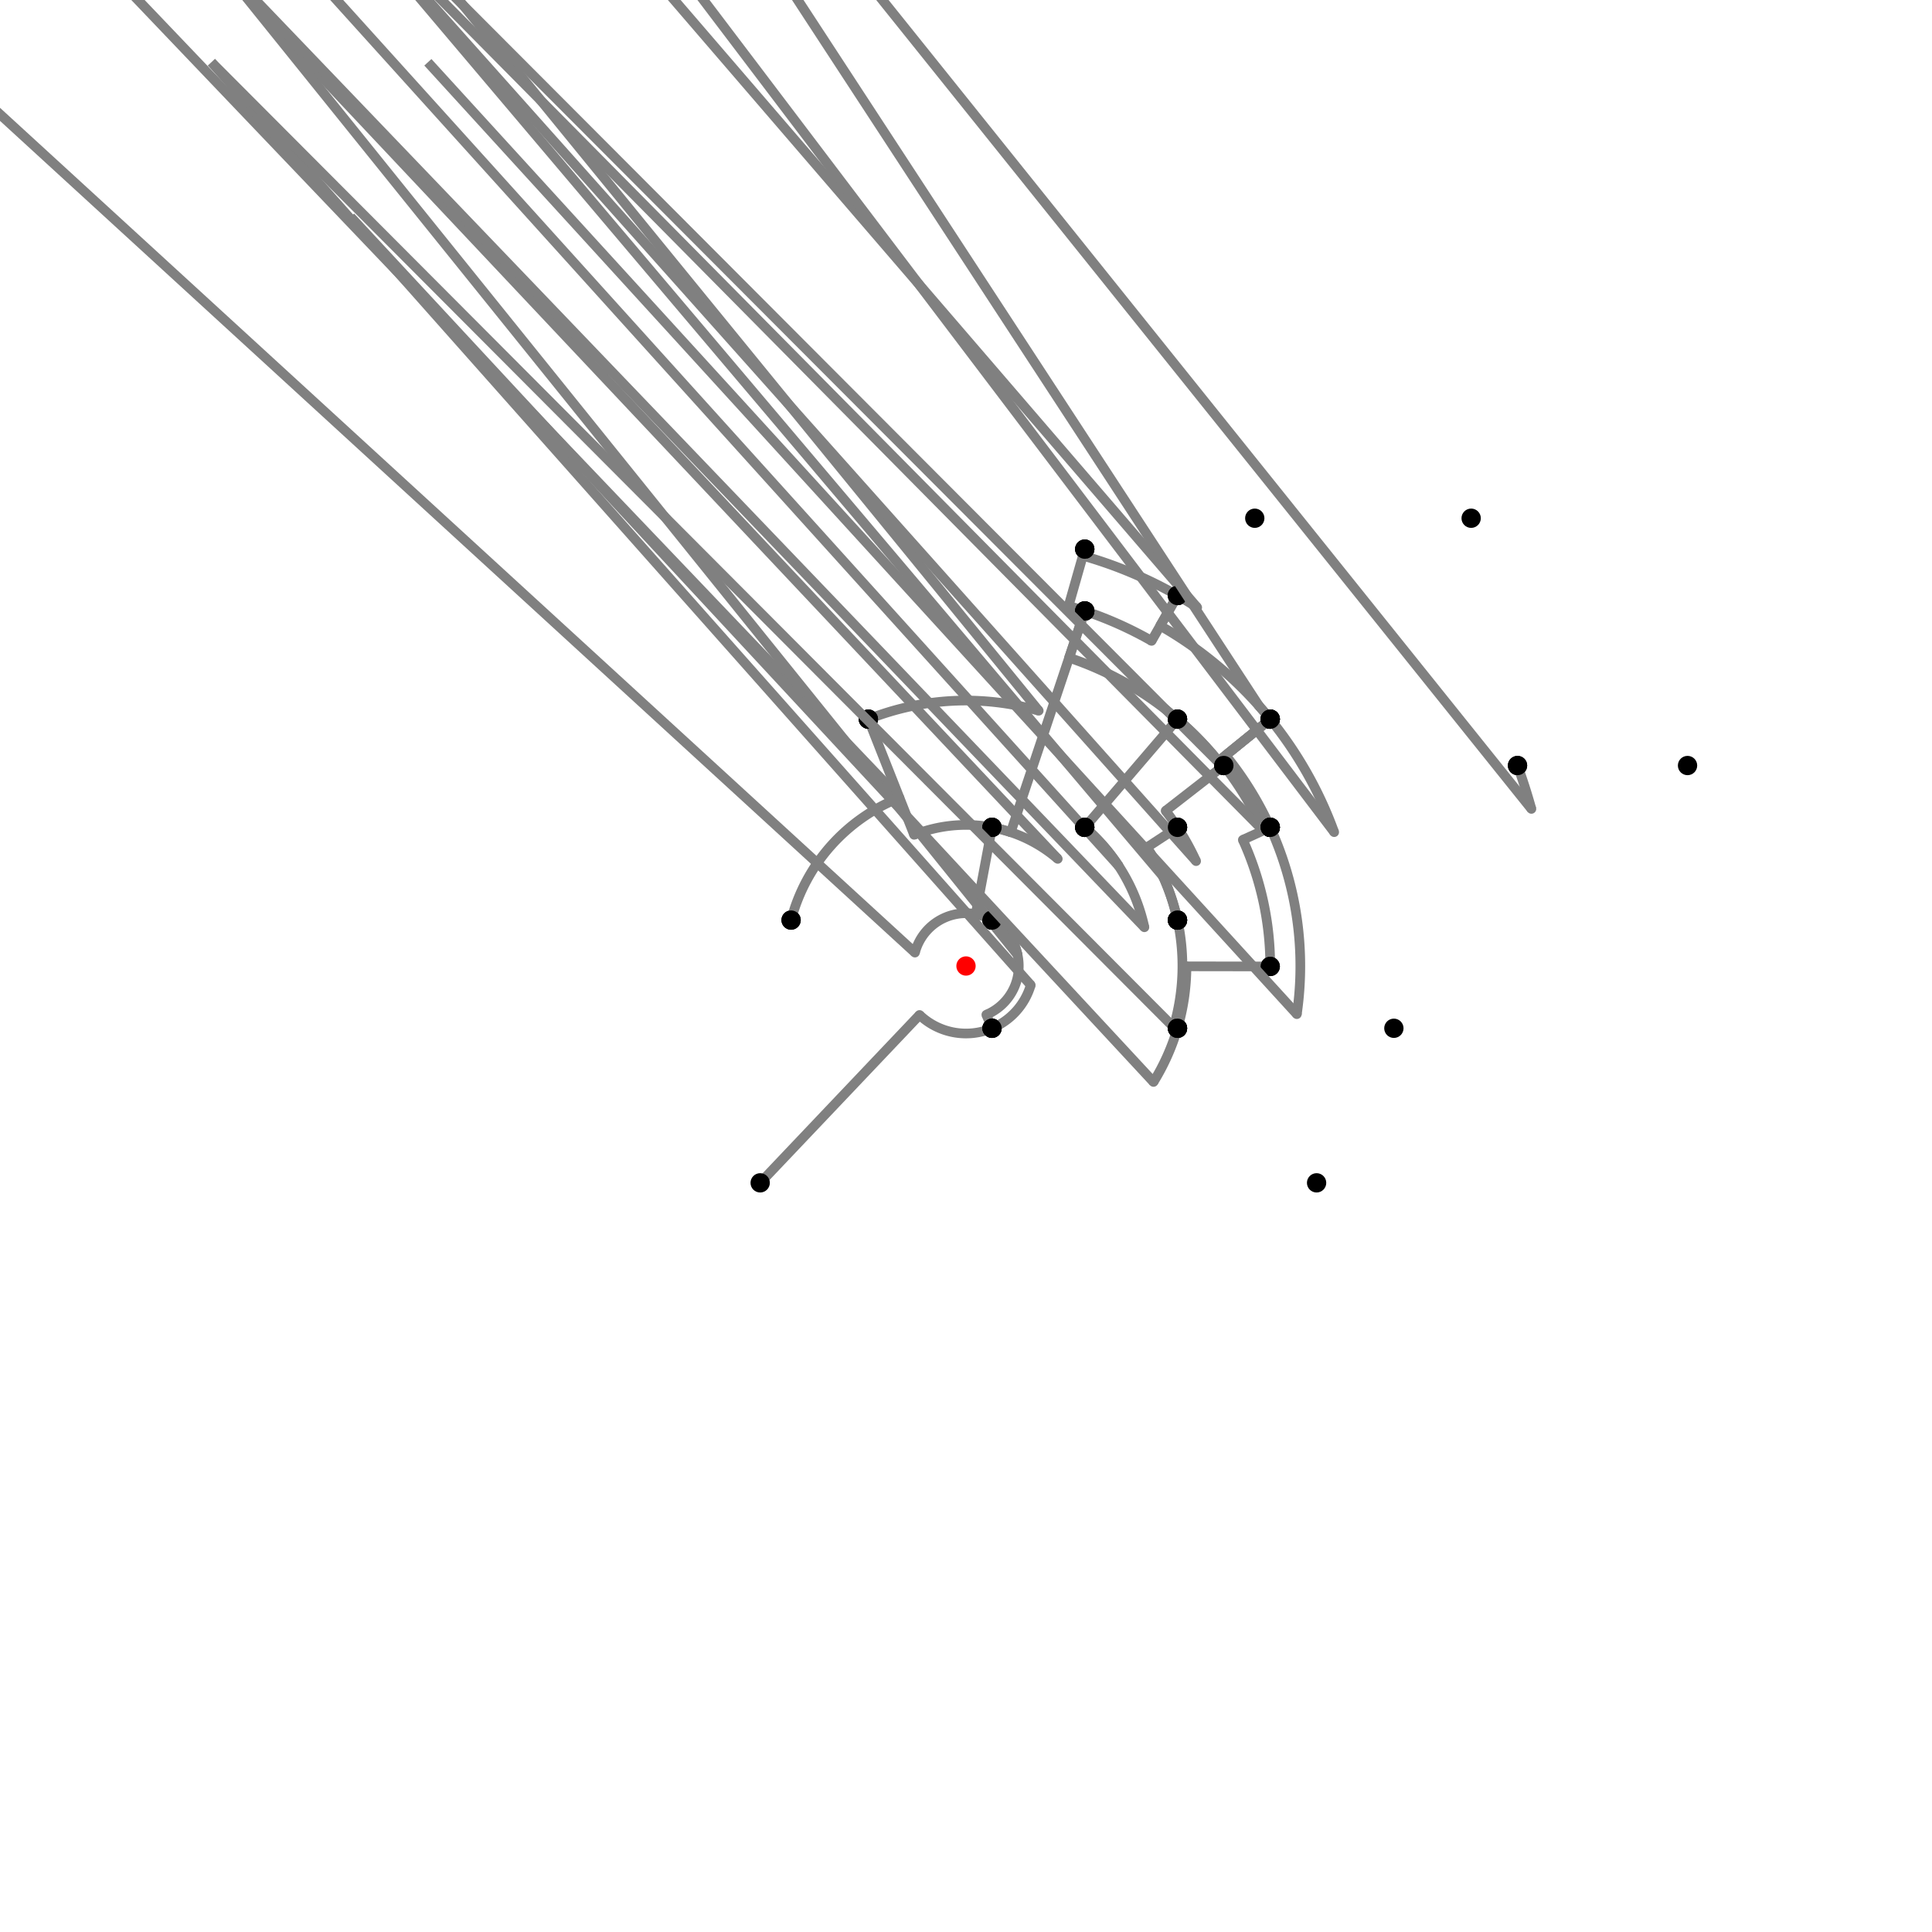 <?xml version="1.0" encoding="UTF-8"?>
<svg xmlns="http://www.w3.org/2000/svg" xmlns:xlink="http://www.w3.org/1999/xlink"
     width="1000" height="1000" viewBox="0 0 1000 1000">
<defs>
</defs>
<rect x="0" y="0" width="1000" height="1000" fill="white" />
<path d="M393.467,612.236 L475.949,525.339" stroke="grey" stroke-width="5" />
<circle cx="475.949" cy="525.339" r="2.5" fill="grey" stroke="none" />
<path d="M475.949,525.339 A34.936,34.936,0,0,0,513.467,532.236" stroke="grey" stroke-width="5" fill="none" />
<circle cx="393.467" cy="612.236" r="5" fill="black" stroke="none" />
<circle cx="513.467" cy="532.236" r="5" fill="black" stroke="none" />
<path d="M513.467,532.236 L510.529,525.204" stroke="grey" stroke-width="5" />
<circle cx="510.529" cy="525.204" r="2.5" fill="grey" stroke="none" />
<path d="M510.529,525.204 A27.315,27.315,0,0,0,513.467,476.236" stroke="grey" stroke-width="5" fill="none" />
<circle cx="513.467" cy="532.236" r="5" fill="black" stroke="none" />
<circle cx="513.467" cy="476.236" r="5" fill="black" stroke="none" />
<path d="M513.467,476.236 A27.315,27.315,0,0,0,473.58,493.065" stroke="grey" stroke-width="5" fill="none" />
<path d="M473.58,493.065 L-90.533,-23.764" stroke="grey" stroke-width="5" />
<circle cx="473.58" cy="493.065" r="2.5" fill="grey" stroke="none" />
<circle cx="513.467" cy="476.236" r="5" fill="black" stroke="none" />
<circle cx="409.467" cy="476.236" r="5" fill="black" stroke="none" />
<path d="M409.467,476.236 A93.6,93.6,0,0,1,465.574,412.961" stroke="grey" stroke-width="5" fill="none" />
<path d="M465.574,412.961 L-50.533,-127.764" stroke="grey" stroke-width="5" />
<circle cx="465.574" cy="412.961" r="2.5" fill="grey" stroke="none" />
<circle cx="409.467" cy="476.236" r="5" fill="black" stroke="none" />
<circle cx="449.467" cy="372.236" r="5" fill="black" stroke="none" />
<path d="M449.467,372.236 A137.395,137.395,0,0,1,537.643,367.863" stroke="grey" stroke-width="5" fill="none" />
<path d="M537.643,367.863 L61.467,-215.764" stroke="grey" stroke-width="5" />
<circle cx="537.643" cy="367.863" r="2.5" fill="grey" stroke="none" />
<circle cx="449.467" cy="372.236" r="5" fill="black" stroke="none" />
<circle cx="561.467" cy="284.236" r="5" fill="black" stroke="none" />
<path d="M561.467,284.236 L560.497,287.64" stroke="grey" stroke-width="5" />
<circle cx="560.497" cy="287.64" r="2.5" fill="grey" stroke="none" />
<path d="M560.497,287.64 A220.809,220.809,0,0,1,609.467,308.236" stroke="grey" stroke-width="5" fill="none" />
<circle cx="561.467" cy="284.236" r="5" fill="black" stroke="none" />
<circle cx="609.467" cy="308.236" r="5" fill="black" stroke="none" />
<path d="M609.467,308.236 L596.063,331.716" stroke="grey" stroke-width="5" />
<circle cx="596.063" cy="331.716" r="2.5" fill="grey" stroke="none" />
<path d="M596.063,331.716 A193.772,193.772,0,0,0,561.467,316.236" stroke="grey" stroke-width="5" fill="none" />
<circle cx="609.467" cy="308.236" r="5" fill="black" stroke="none" />
<circle cx="561.467" cy="316.236" r="5" fill="black" stroke="none" />
<path d="M561.467,284.236 L553.09,313.643" stroke="grey" stroke-width="5" />
<circle cx="553.09" cy="313.643" r="2.5" fill="grey" stroke="none" />
<path d="M553.09,313.643 A193.772,193.772,0,0,1,561.467,316.236" stroke="grey" stroke-width="5" fill="none" />
<circle cx="561.467" cy="284.236" r="5" fill="black" stroke="none" />
<circle cx="561.467" cy="316.236" r="5" fill="black" stroke="none" />
<path d="M561.467,316.236 L523.162,430.754" stroke="grey" stroke-width="5" />
<circle cx="523.162" cy="430.754" r="2.5" fill="grey" stroke="none" />
<path d="M523.162,430.754 A73.017,73.017,0,0,0,513.467,428.236" stroke="grey" stroke-width="5" fill="none" />
<circle cx="561.467" cy="316.236" r="5" fill="black" stroke="none" />
<circle cx="513.467" cy="428.236" r="5" fill="black" stroke="none" />
<path d="M449.467,372.236 L473.145,432.101" stroke="grey" stroke-width="5" />
<circle cx="473.145" cy="432.101" r="2.5" fill="grey" stroke="none" />
<path d="M473.145,432.101 A73.017,73.017,0,0,1,513.467,428.236" stroke="grey" stroke-width="5" fill="none" />
<circle cx="449.467" cy="372.236" r="5" fill="black" stroke="none" />
<circle cx="513.467" cy="428.236" r="5" fill="black" stroke="none" />
<path d="M513.467,428.236 L505.038,473.154" stroke="grey" stroke-width="5" />
<circle cx="505.038" cy="473.154" r="2.5" fill="grey" stroke="none" />
<path d="M505.038,473.154 A27.315,27.315,0,0,1,513.467,476.236" stroke="grey" stroke-width="5" fill="none" />
<circle cx="513.467" cy="428.236" r="5" fill="black" stroke="none" />
<circle cx="513.467" cy="476.236" r="5" fill="black" stroke="none" />
<path d="M609.467,308.236 A220.809,220.809,0,0,1,619.673,314.434" stroke="grey" stroke-width="5" fill="none" />
<path d="M619.673,314.434 L149.467,-231.764" stroke="grey" stroke-width="5" />
<circle cx="619.673" cy="314.434" r="2.5" fill="grey" stroke="none" />
<circle cx="609.467" cy="308.236" r="5" fill="black" stroke="none" />
<circle cx="649.467" cy="268.236" r="5" fill="black" stroke="none" />
<path d="M609.467,308.236 L600.529,323.894" stroke="grey" stroke-width="5" />
<circle cx="600.529" cy="323.894" r="2.5" fill="grey" stroke="none" />
<path d="M600.529,323.894 A202.78,202.78,0,0,1,657.467,372.236" stroke="grey" stroke-width="5" fill="none" />
<circle cx="609.467" cy="308.236" r="5" fill="black" stroke="none" />
<circle cx="657.467" cy="372.236" r="5" fill="black" stroke="none" />
<path d="M561.467,316.236 L553.37,340.443" stroke="grey" stroke-width="5" />
<circle cx="553.37" cy="340.443" r="2.5" fill="grey" stroke="none" />
<path d="M553.37,340.443 A168.246,168.246,0,0,1,609.467,372.236" stroke="grey" stroke-width="5" fill="none" />
<circle cx="561.467" cy="316.236" r="5" fill="black" stroke="none" />
<circle cx="609.467" cy="372.236" r="5" fill="black" stroke="none" />
<path d="M513.467,428.236 A73.017,73.017,0,0,1,547.499,444.544" stroke="grey" stroke-width="5" fill="none" />
<path d="M547.499,444.544 L61.467,-71.764" stroke="grey" stroke-width="5" />
<circle cx="547.499" cy="444.544" r="2.5" fill="grey" stroke="none" />
<circle cx="513.467" cy="428.236" r="5" fill="black" stroke="none" />
<circle cx="561.467" cy="428.236" r="5" fill="black" stroke="none" />
<path d="M513.467,476.236 A27.315,27.315,0,0,1,526.693,494.205" stroke="grey" stroke-width="5" fill="none" />
<path d="M526.693,494.205 L109.467,-23.764" stroke="grey" stroke-width="5" />
<circle cx="526.693" cy="494.205" r="2.5" fill="grey" stroke="none" />
<circle cx="513.467" cy="476.236" r="5" fill="black" stroke="none" />
<circle cx="609.467" cy="476.236" r="5" fill="black" stroke="none" />
<path d="M513.467,532.236 A34.936,34.936,0,0,0,533.513,509.869" stroke="grey" stroke-width="5" fill="none" />
<path d="M533.513,509.869 L109.467,32.236" stroke="grey" stroke-width="5" />
<circle cx="533.513" cy="509.869" r="2.5" fill="grey" stroke="none" />
<circle cx="513.467" cy="532.236" r="5" fill="black" stroke="none" />
<circle cx="609.467" cy="532.236" r="5" fill="black" stroke="none" />
<path d="M657.467,372.236 L630.65,393.994" stroke="grey" stroke-width="5" />
<circle cx="630.65" cy="393.994" r="2.5" fill="grey" stroke="none" />
<path d="M630.65,393.994 A168.246,168.246,0,0,0,609.467,372.236" stroke="grey" stroke-width="5" fill="none" />
<circle cx="657.467" cy="372.236" r="5" fill="black" stroke="none" />
<circle cx="609.467" cy="372.236" r="5" fill="black" stroke="none" />
<path d="M609.467,372.236 L561.478,428.246" stroke="grey" stroke-width="5" />
<circle cx="561.478" cy="428.246" r="2.5" fill="grey" stroke="none" />
<path d="M561.478,428.246 A94.49,94.49,0,0,0,561.467,428.236" stroke="grey" stroke-width="5" fill="none" />
<circle cx="609.467" cy="372.236" r="5" fill="black" stroke="none" />
<circle cx="561.467" cy="428.236" r="5" fill="black" stroke="none" />
<path d="M561.467,428.236 A94.49,94.49,0,0,1,592.339,479.954" stroke="grey" stroke-width="5" fill="none" />
<path d="M592.339,479.954 L109.467,-23.764" stroke="grey" stroke-width="5" />
<circle cx="592.339" cy="479.954" r="2.5" fill="grey" stroke="none" />
<circle cx="561.467" cy="428.236" r="5" fill="black" stroke="none" />
<circle cx="609.467" cy="476.236" r="5" fill="black" stroke="none" />
<path d="M609.467,476.236 A112.017,112.017,0,0,1,607.455,531.643" stroke="grey" stroke-width="5" fill="none" />
<path d="M607.455,531.643 L109.467,32.236" stroke="grey" stroke-width="5" />
<circle cx="607.455" cy="531.643" r="2.5" fill="grey" stroke="none" />
<circle cx="609.467" cy="476.236" r="5" fill="black" stroke="none" />
<circle cx="609.467" cy="532.236" r="5" fill="black" stroke="none" />
<path d="M609.467,532.236 A114.115,114.115,0,0,1,597.052,560.026" stroke="grey" stroke-width="5" fill="none" />
<path d="M597.052,560.026 L181.467,112.236" stroke="grey" stroke-width="5" />
<circle cx="597.052" cy="560.026" r="2.5" fill="grey" stroke="none" />
<circle cx="609.467" cy="532.236" r="5" fill="black" stroke="none" />
<circle cx="681.467" cy="612.236" r="5" fill="black" stroke="none" />
<path d="M657.467,372.236 L631.28,393.483" stroke="grey" stroke-width="5" />
<circle cx="631.28" cy="393.483" r="2.5" fill="grey" stroke="none" />
<path d="M631.28,393.483 A169.058,169.058,0,0,1,633.467,396.236" stroke="grey" stroke-width="5" fill="none" />
<circle cx="657.467" cy="372.236" r="5" fill="black" stroke="none" />
<circle cx="633.467" cy="396.236" r="5" fill="black" stroke="none" />
<path d="M633.467,396.236 L603.337,419.66" stroke="grey" stroke-width="5" />
<circle cx="603.337" cy="419.66" r="2.5" fill="grey" stroke="none" />
<path d="M603.337,419.66 A130.894,130.894,0,0,1,609.467,428.236" stroke="grey" stroke-width="5" fill="none" />
<circle cx="633.467" cy="396.236" r="5" fill="black" stroke="none" />
<circle cx="609.467" cy="428.236" r="5" fill="black" stroke="none" />
<path d="M609.467,428.236 L593.68,438.585" stroke="grey" stroke-width="5" />
<circle cx="593.68" cy="438.585" r="2.5" fill="grey" stroke="none" />
<path d="M593.68,438.585 A112.017,112.017,0,0,1,609.467,476.236" stroke="grey" stroke-width="5" fill="none" />
<circle cx="609.467" cy="428.236" r="5" fill="black" stroke="none" />
<circle cx="609.467" cy="476.236" r="5" fill="black" stroke="none" />
<path d="M609.467,372.236 A168.246,168.246,0,0,1,632.826,396.734" stroke="grey" stroke-width="5" fill="none" />
<path d="M632.826,396.734 L133.467,-103.764" stroke="grey" stroke-width="5" />
<circle cx="632.826" cy="396.734" r="2.5" fill="grey" stroke="none" />
<circle cx="609.467" cy="372.236" r="5" fill="black" stroke="none" />
<circle cx="633.467" cy="396.236" r="5" fill="black" stroke="none" />
<path d="M561.467,428.236 A94.49,94.49,0,0,1,579.022,448.195" stroke="grey" stroke-width="5" fill="none" />
<path d="M579.022,448.195 L109.467,-71.764" stroke="grey" stroke-width="5" />
<circle cx="579.022" cy="448.195" r="2.5" fill="grey" stroke="none" />
<circle cx="561.467" cy="428.236" r="5" fill="black" stroke="none" />
<circle cx="609.467" cy="428.236" r="5" fill="black" stroke="none" />
<path d="M657.467,372.236 L634.38,390.968" stroke="grey" stroke-width="5" />
<circle cx="634.38" cy="390.968" r="2.5" fill="grey" stroke="none" />
<path d="M634.38,390.968 A173.049,173.049,0,0,1,657.467,428.236" stroke="grey" stroke-width="5" fill="none" />
<circle cx="657.467" cy="372.236" r="5" fill="black" stroke="none" />
<circle cx="657.467" cy="428.236" r="5" fill="black" stroke="none" />
<path d="M633.467,396.236 A169.058,169.058,0,0,1,653.835,429.891" stroke="grey" stroke-width="5" fill="none" />
<path d="M653.835,429.891 L157.467,-71.764" stroke="grey" stroke-width="5" />
<circle cx="653.835" cy="429.891" r="2.5" fill="grey" stroke="none" />
<circle cx="633.467" cy="396.236" r="5" fill="black" stroke="none" />
<circle cx="657.467" cy="428.236" r="5" fill="black" stroke="none" />
<path d="M609.467,428.236 A130.894,130.894,0,0,1,619.107,445.718" stroke="grey" stroke-width="5" fill="none" />
<path d="M619.107,445.718 L157.467,-71.764" stroke="grey" stroke-width="5" />
<circle cx="619.107" cy="445.718" r="2.5" fill="grey" stroke="none" />
<circle cx="609.467" cy="428.236" r="5" fill="black" stroke="none" />
<circle cx="657.467" cy="428.236" r="5" fill="black" stroke="none" />
<path d="M609.467,476.236 A112.017,112.017,0,0,0,601.93,453.546" stroke="grey" stroke-width="5" fill="none" />
<path d="M601.93,453.546 L157.467,-71.764" stroke="grey" stroke-width="5" />
<circle cx="601.93" cy="453.546" r="2.5" fill="grey" stroke="none" />
<circle cx="609.467" cy="476.236" r="5" fill="black" stroke="none" />
<circle cx="657.467" cy="428.236" r="5" fill="black" stroke="none" />
<path d="M657.467,428.236 L643.288,434.698" stroke="grey" stroke-width="5" />
<circle cx="643.288" cy="434.698" r="2.5" fill="grey" stroke="none" />
<path d="M643.288,434.698 A157.467,157.467,0,0,1,657.467,500.236" stroke="grey" stroke-width="5" fill="none" />
<circle cx="657.467" cy="428.236" r="5" fill="black" stroke="none" />
<circle cx="657.467" cy="500.236" r="5" fill="black" stroke="none" />
<path d="M657.467,500.236 L614.115,500.171" stroke="grey" stroke-width="5" />
<circle cx="614.115" cy="500.171" r="2.5" fill="grey" stroke="none" />
<path d="M614.115,500.171 A114.115,114.115,0,0,1,609.467,532.236" stroke="grey" stroke-width="5" fill="none" />
<circle cx="657.467" cy="500.236" r="5" fill="black" stroke="none" />
<circle cx="609.467" cy="532.236" r="5" fill="black" stroke="none" />
<path d="M657.467,372.236 A202.78,202.78,0,0,0,651.747,365.492" stroke="grey" stroke-width="5" fill="none" />
<path d="M651.747,365.492 L261.467,-231.764" stroke="grey" stroke-width="5" />
<circle cx="651.747" cy="365.492" r="2.5" fill="grey" stroke="none" />
<circle cx="657.467" cy="372.236" r="5" fill="black" stroke="none" />
<circle cx="761.467" cy="268.236" r="5" fill="black" stroke="none" />
<path d="M657.467,372.236 A202.78,202.78,0,0,1,690.58,430.726" stroke="grey" stroke-width="5" fill="none" />
<path d="M690.58,430.726 L285.467,-103.764" stroke="grey" stroke-width="5" />
<circle cx="690.58" cy="430.726" r="2.5" fill="grey" stroke="none" />
<circle cx="657.467" cy="372.236" r="5" fill="black" stroke="none" />
<circle cx="785.467" cy="396.236" r="5" fill="black" stroke="none" />
<path d="M785.467,396.236 A303.741,303.741,0,0,1,792.655,418.689" stroke="grey" stroke-width="5" fill="none" />
<path d="M792.655,418.689 L373.467,-103.764" stroke="grey" stroke-width="5" />
<circle cx="792.655" cy="418.689" r="2.5" fill="grey" stroke="none" />
<circle cx="785.467" cy="396.236" r="5" fill="black" stroke="none" />
<circle cx="873.467" cy="396.236" r="5" fill="black" stroke="none" />
<path d="M657.467,428.236 A173.049,173.049,0,0,1,671.245,524.926" stroke="grey" stroke-width="5" fill="none" />
<path d="M671.245,524.926 L221.467,32.236" stroke="grey" stroke-width="5" />
<circle cx="671.245" cy="524.926" r="2.5" fill="grey" stroke="none" />
<circle cx="657.467" cy="428.236" r="5" fill="black" stroke="none" />
<circle cx="721.467" cy="532.236" r="5" fill="black" stroke="none" />
<circle cx="500" cy="500" r="5" fill="red" stroke="none" />
</svg>